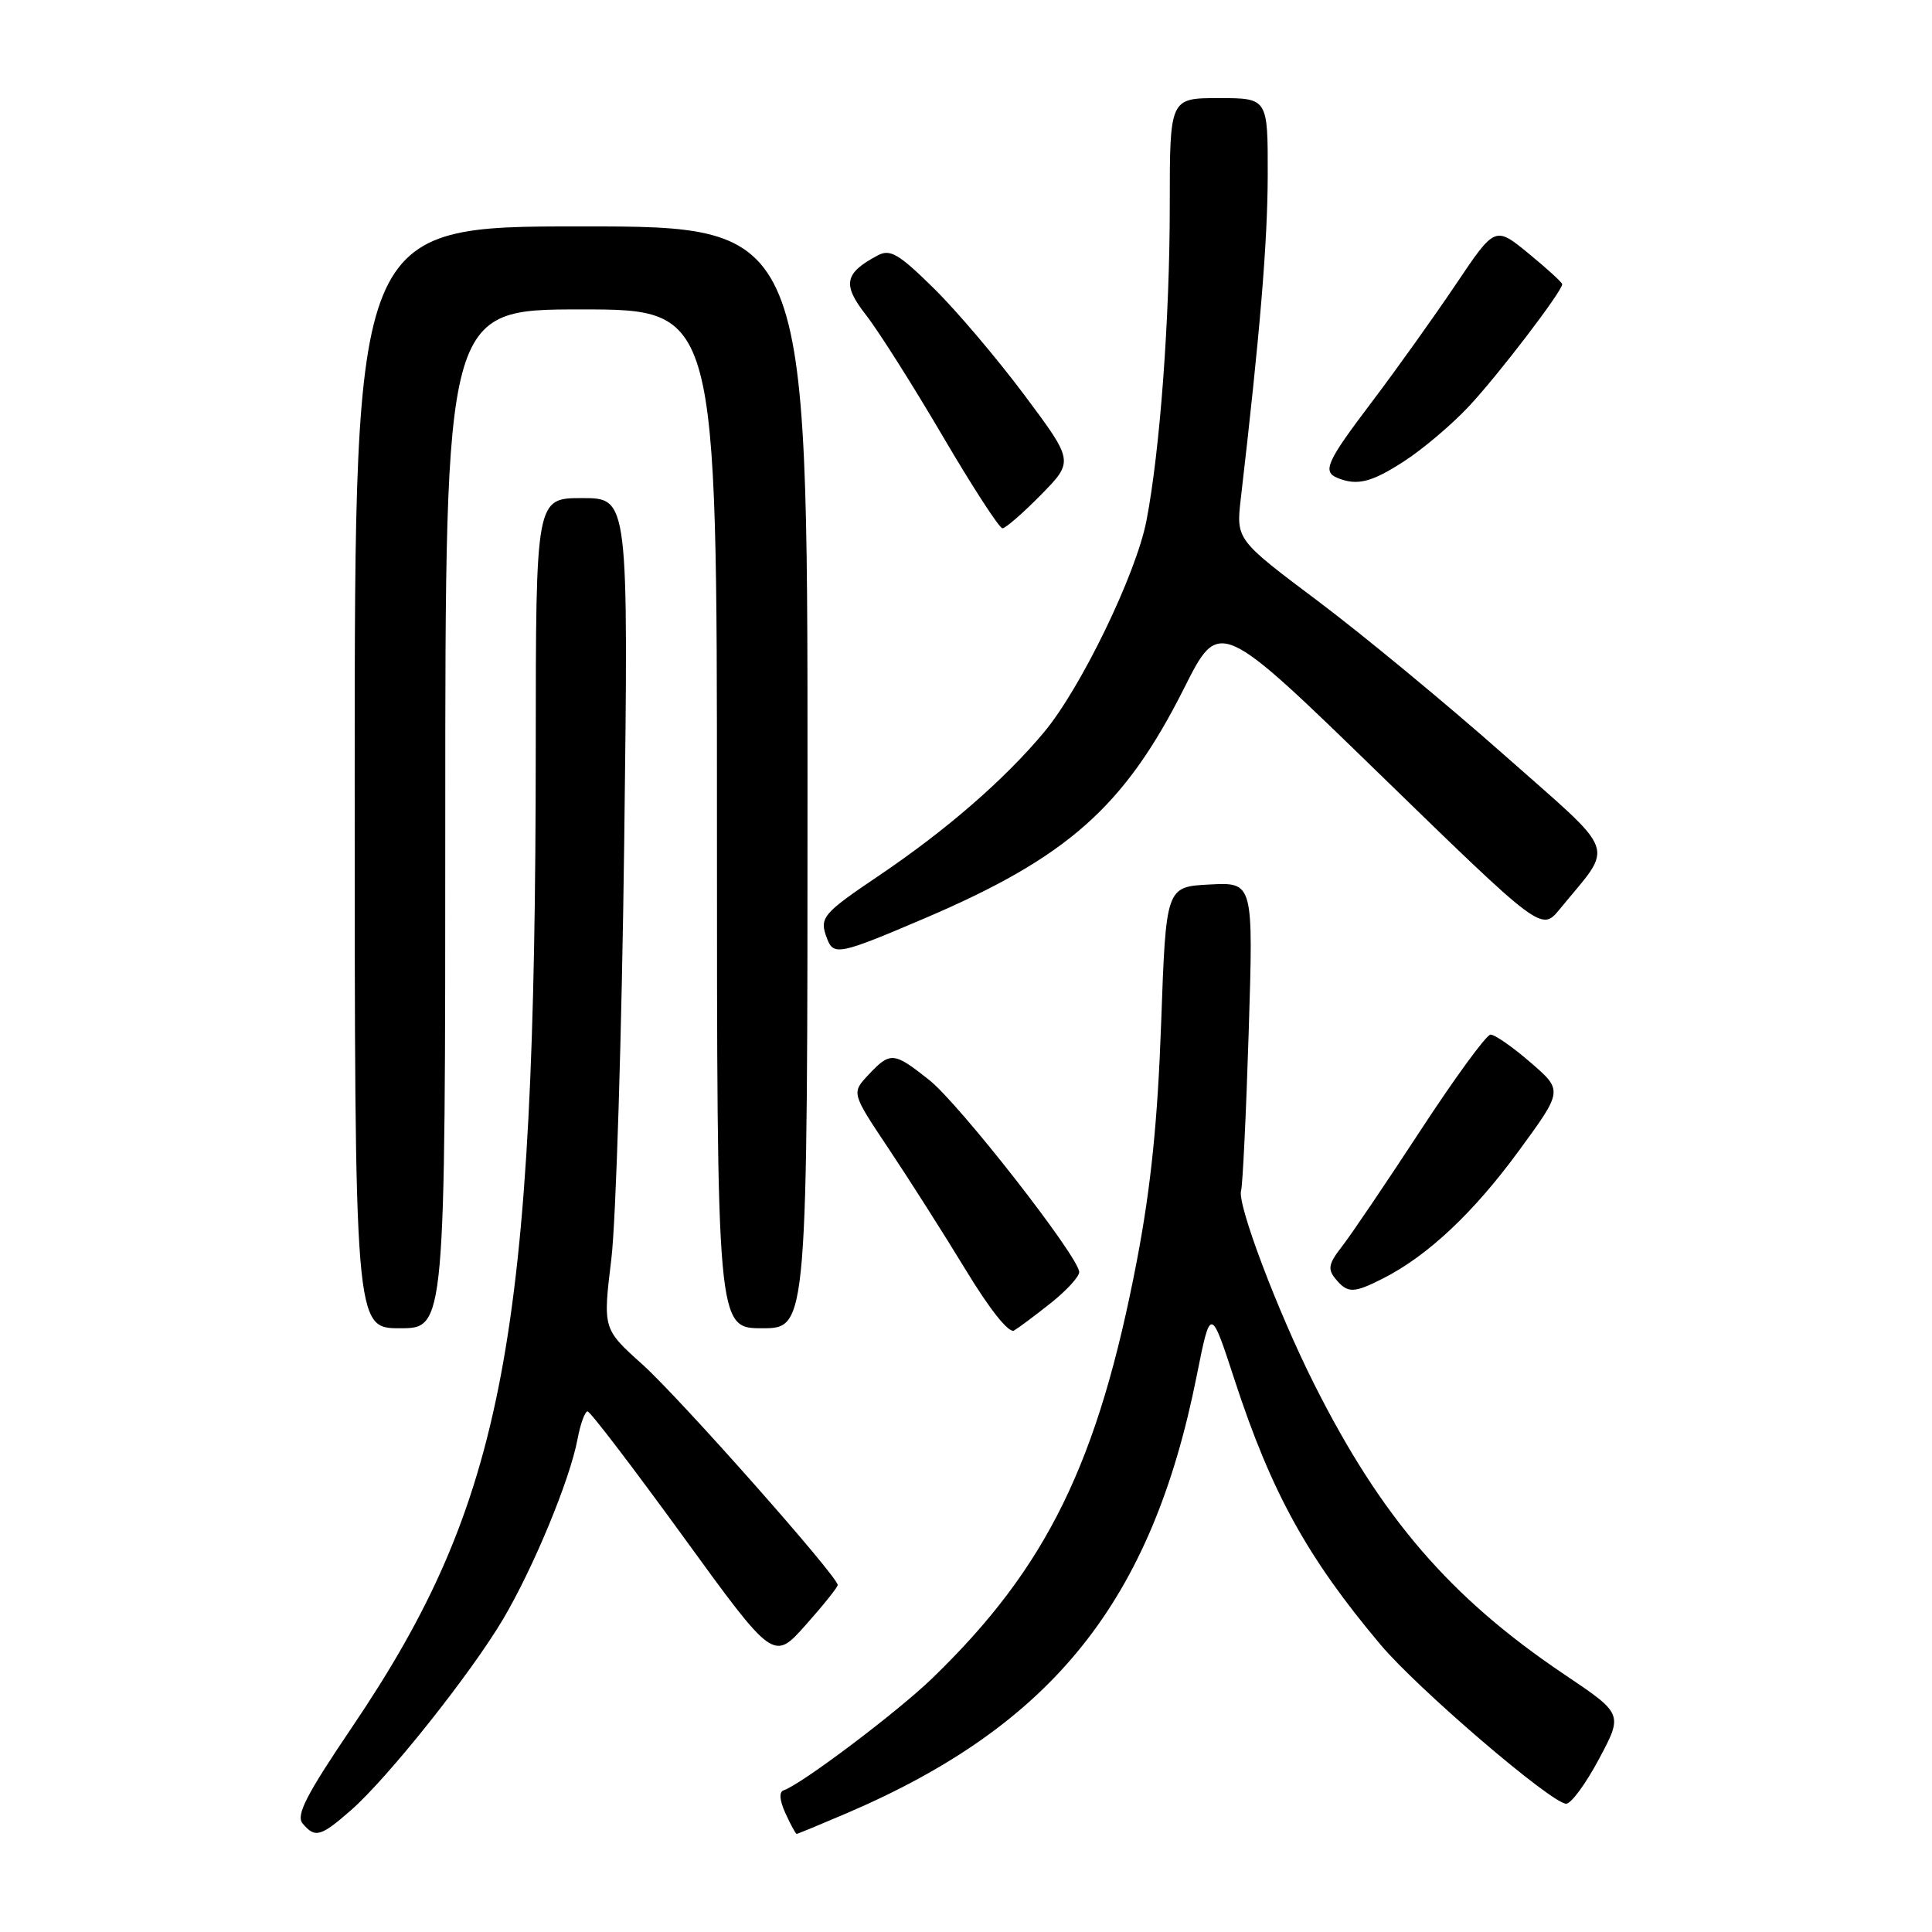 <?xml version="1.0" encoding="UTF-8" standalone="no"?>
<!DOCTYPE svg PUBLIC "-//W3C//DTD SVG 1.1//EN" "http://www.w3.org/Graphics/SVG/1.1/DTD/svg11.dtd" >
<svg xmlns="http://www.w3.org/2000/svg" xmlns:xlink="http://www.w3.org/1999/xlink" version="1.1" viewBox="0 0 256 256">
 <g >
 <path fill="currentColor"
d=" M 46.51 239.86 C 51.42 235.55 62.39 221.76 66.67 214.53 C 70.71 207.69 75.53 196.04 76.53 190.67 C 76.91 188.65 77.51 187.01 77.86 187.02 C 78.21 187.03 83.90 194.48 90.50 203.57 C 102.50 220.10 102.50 220.10 106.75 215.33 C 109.09 212.70 111.00 210.31 111.00 210.02 C 111.00 208.88 90.08 185.25 85.12 180.79 C 79.88 176.09 79.88 176.09 81.01 166.79 C 81.62 161.68 82.39 136.91 82.71 111.75 C 83.28 66.00 83.28 66.00 77.14 66.00 C 71.00 66.00 71.00 66.00 70.99 99.25 C 70.95 177.27 66.88 198.94 46.64 228.87 C 40.57 237.85 39.19 240.53 40.10 241.62 C 41.74 243.59 42.49 243.38 46.51 239.86 Z  M 112.22 240.25 C 139.51 228.55 152.62 212.16 158.57 182.30 C 160.41 173.11 160.41 173.11 163.61 182.91 C 168.48 197.79 173.24 206.41 182.93 217.93 C 187.90 223.83 205.61 239.00 207.53 239.00 C 208.19 239.00 210.15 236.32 211.89 233.05 C 215.06 227.10 215.06 227.10 207.28 221.87 C 192.18 211.71 183.03 201.11 174.14 183.41 C 169.28 173.75 163.90 159.52 164.45 157.76 C 164.66 157.07 165.12 147.59 165.46 136.70 C 166.08 116.90 166.08 116.90 160.29 117.20 C 154.50 117.50 154.50 117.50 153.86 135.50 C 153.40 148.49 152.51 157.26 150.65 167.00 C 145.52 193.80 138.74 207.67 123.54 222.37 C 118.90 226.86 106.20 236.43 103.85 237.22 C 103.20 237.43 103.29 238.54 104.08 240.28 C 104.76 241.77 105.43 243.00 105.56 243.00 C 105.69 243.00 108.69 241.76 112.22 240.25 Z  M 139.25 172.65 C 141.31 171.01 143.00 169.17 143.00 168.56 C 143.00 166.60 127.14 146.28 123.12 143.10 C 118.42 139.37 117.98 139.33 115.08 142.41 C 112.82 144.82 112.82 144.82 117.72 152.16 C 120.42 156.20 125.02 163.43 127.94 168.23 C 131.18 173.57 133.69 176.70 134.37 176.30 C 134.99 175.93 137.19 174.29 139.25 172.65 Z  M 59.00 108.50 C 59.00 41.00 59.00 41.00 77.00 41.00 C 95.00 41.00 95.00 41.00 95.00 108.50 C 95.00 176.00 95.00 176.00 101.00 176.00 C 107.00 176.00 107.00 176.00 107.00 103.00 C 107.00 30.00 107.00 30.00 77.00 30.00 C 47.00 30.00 47.00 30.00 47.00 103.00 C 47.00 176.00 47.00 176.00 53.00 176.00 C 59.00 176.00 59.00 176.00 59.00 108.50 Z  M 183.30 169.38 C 189.18 166.39 195.24 160.70 201.20 152.56 C 207.11 144.50 207.11 144.50 202.80 140.78 C 200.44 138.73 198.05 137.07 197.50 137.09 C 196.95 137.11 192.77 142.83 188.21 149.81 C 183.64 156.79 178.96 163.72 177.79 165.20 C 176.04 167.45 175.90 168.17 176.96 169.45 C 178.57 171.40 179.34 171.39 183.30 169.38 Z  M 122.55 121.67 C 141.46 113.59 148.99 106.91 156.89 91.21 C 161.56 81.91 161.56 81.91 182.91 102.67 C 204.25 123.42 204.25 123.42 206.68 120.46 C 213.92 111.61 214.65 113.61 199.26 99.99 C 191.69 93.29 180.61 84.14 174.64 79.65 C 163.78 71.50 163.78 71.50 164.42 66.00 C 166.95 44.23 167.96 32.13 167.98 23.25 C 168.00 13.00 168.00 13.00 161.50 13.00 C 155.00 13.00 155.00 13.00 155.00 27.25 C 155.00 42.22 153.70 59.73 151.91 69.00 C 150.54 76.08 143.21 91.21 138.31 97.06 C 133.04 103.36 125.38 110.00 116.50 116.00 C 108.90 121.13 108.52 121.59 109.61 124.42 C 110.46 126.65 111.29 126.48 122.55 121.67 Z  M 137.94 65.56 C 142.29 61.12 142.29 61.12 135.71 52.31 C 132.09 47.47 126.68 41.09 123.68 38.15 C 119.06 33.61 117.94 32.96 116.29 33.85 C 111.88 36.20 111.59 37.69 114.74 41.73 C 116.37 43.80 120.93 51.01 124.89 57.75 C 128.84 64.49 132.42 70.00 132.83 70.00 C 133.24 70.00 135.54 68.00 137.94 65.56 Z  M 186.05 61.12 C 188.50 59.54 192.35 56.28 194.61 53.87 C 198.45 49.79 207.00 38.60 207.00 37.66 C 207.00 37.43 205.00 35.60 202.55 33.59 C 198.10 29.95 198.10 29.95 192.88 37.72 C 190.00 42.00 185.03 48.96 181.83 53.19 C 175.76 61.20 175.17 62.50 177.25 63.34 C 179.85 64.39 181.74 63.91 186.05 61.12 Z "/>
</g>
</svg>